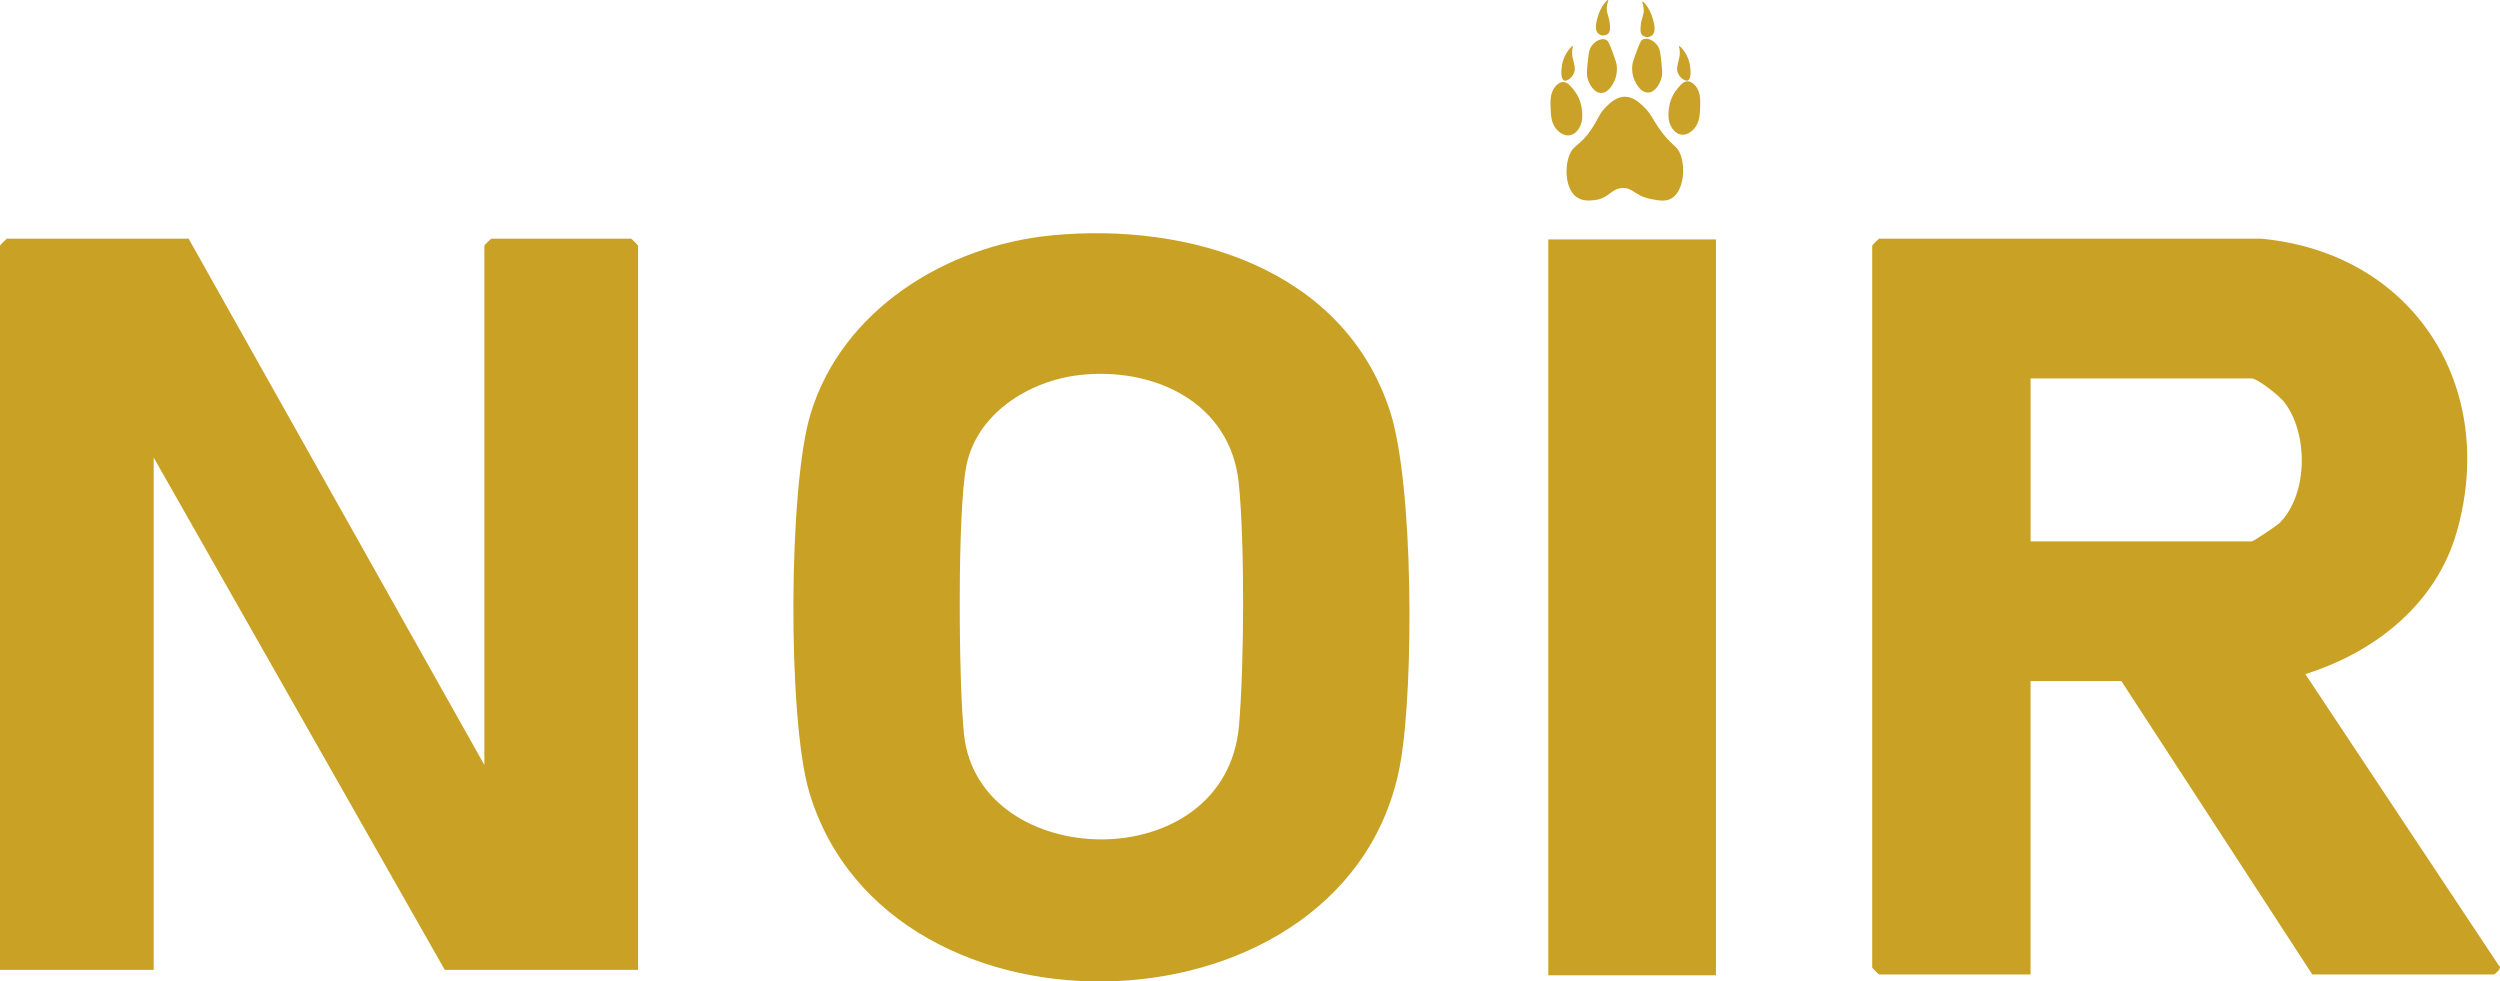 <?xml version="1.0" encoding="UTF-8"?>
<svg id="Capa_1" data-name="Capa 1" xmlns="http://www.w3.org/2000/svg" viewBox="0 0 536.8 210.74">
  <defs>
    <style>
      .cls-1 {
        fill: #c9a124;
      }

      .cls-2 {
        fill: #c9a227;
      }
    </style>
  </defs>
  <g>
    <g>
      <path class="cls-1" d="M485.5,51.25c32.71,3.03,50.95,31.74,42,63-4.44,15.52-17.62,25.83-32.5,30.49l41.51,62.52c.98.53-.9,1.98-1.01,1.98h-39l-41-63h-19.5v63h-32.5c-.11,0-1.5-1.39-1.5-1.5V52.75c0-.11,1.39-1.5,1.5-1.5h82ZM436,116.25h47.5c.36,0,5.42-3.4,6.01-3.99,6.1-6.2,6.18-19.18.94-25.95-1.04-1.34-5.77-5.06-6.94-5.06h-47.5v35Z"/>
      <g>
        <path class="cls-1" d="M40.5,51.25l63.5,113V52.75c0-.11,1.39-1.5,1.5-1.5h30c.11,0,1.5,1.39,1.5,1.5v155.5h-41.5l-62.5-110v110H0V52.75c0-.11,1.39-1.5,1.5-1.5h39Z"/>
        <path class="cls-1" d="M225.79,50.54c29.4-2.85,62.68,7.07,72.67,37.75,5.08,15.61,5.14,58.64,2.29,75.21-10.32,60.06-110.13,63.54-127.01,6.51-4.65-15.72-4.48-65.46.32-81.2,6.82-22.35,29.18-36.08,51.73-38.27ZM231.78,80.53c-10.81,1.23-22.17,8.28-24.32,19.67-1.91,10.08-1.63,46.69-.46,57.55,3.2,29.6,56.21,31.01,59.04-1.97,1.12-12.99,1.25-39.17-.05-52.02-1.76-17.43-18.31-25.04-34.21-23.23Z"/>
      </g>
    </g>
    <rect class="cls-1" x="332.45" y="51.41" width="36" height="158"/>
  </g>
  <path class="cls-2" d="M348.93,20.76c-1.81,0-3.13,1.27-4.01,2.12-1.52,1.47-1.61,2.42-3.07,4.65-2.66,4.06-4.02,3.37-4.95,6-.95,2.67-.68,6.59,1.19,8.42,1.39,1.35,3.23,1.14,4.29,1.02,3.17-.37,3.48-2.5,6-2.6,2.31-.09,2.58,1.68,6.12,2.37,1.82.35,3.49.68,4.85-.45,2.05-1.69,2.57-6,1.54-8.95-.83-2.38-1.95-1.79-4.82-6.01-1.42-2.1-1.64-2.97-3.05-4.33-1.02-.98-2.32-2.22-4.11-2.23Z"/>
  <path class="cls-2" d="M335.71,17.61c-1.02-.03-1.74.94-1.91,1.17-.97,1.3-.9,3.03-.86,4.34.06,1.54.12,3.31,1.26,4.63.19.22,1.5,1.7,3.11,1.24,1.02-.29,1.6-1.21,1.77-1.49.92-1.51.67-3.33.55-4.23-.32-2.34-1.5-3.72-1.98-4.29-.62-.73-1.15-1.34-1.94-1.36Z"/>
  <path class="cls-2" d="M337.76,9.85c-.12-.11-1.77,1.38-2.3,3.75-.26,1.16-.4,3.24.31,3.65.68.39,2.15-.78,2.35-2.11.16-1.11-.54-2.47-.56-3.65-.01-.61.08-1.09.08-1.09.08-.39.15-.52.12-.55Z"/>
  <path class="cls-2" d="M362.29,17.46c1.02-.03,1.74.94,1.91,1.17.97,1.3.9,3.03.86,4.34-.06,1.54-.12,3.31-1.26,4.63-.19.22-1.5,1.7-3.11,1.24-1.02-.29-1.6-1.21-1.77-1.49-.92-1.51-.67-3.33-.55-4.23.32-2.34,1.5-3.72,1.98-4.29.62-.73,1.15-1.34,1.94-1.36Z"/>
  <path class="cls-2" d="M360.49,9.85c.12-.11,1.77,1.38,2.3,3.75.26,1.16.4,3.24-.31,3.65-.68.39-2.15-.78-2.35-2.11-.16-1.11.54-2.47.56-3.65.01-.61-.08-1.09-.08-1.09-.08-.39-.15-.52-.12-.55Z"/>
  <path class="cls-2" d="M344.96,8.61c-1-.6-2.51.2-3.27,1.35-.52.78-.61,1.75-.8,3.68-.15,1.54-.23,2.31-.03,3.1.34,1.33,1.39,3.19,2.92,3.22,1.69.03,2.7-2.21,2.88-2.61.53-1.18.56-2.34.52-2.96-.04-.78-.32-1.53-.86-3.01-.62-1.69-.95-2.53-1.36-2.78Z"/>
  <path class="cls-2" d="M352.68,8.52c1-.6,2.51.2,3.27,1.35.52.78.61,1.75.8,3.68.15,1.54.23,2.31.03,3.1-.34,1.33-1.39,3.19-2.92,3.22-1.69.03-2.7-2.21-2.88-2.61-.53-1.18-.56-2.34-.52-2.96.04-.78.32-1.53.86-3.01.62-1.69.95-2.53,1.36-2.78Z"/>
  <path class="cls-2" d="M345.33.01c-.23-.18-1.69,1.46-2.3,3.75-.27,1.02-.65,2.47,0,3.29.6.75,1.89.74,2.41.01.31-.43.28-1,.23-1.76-.1-1.8-.73-2.23-.66-3.66.05-1.04.42-1.54.3-1.63Z"/>
  <path class="cls-2" d="M352.62.36c.23-.18,1.69,1.46,2.3,3.75.27,1.02.65,2.47,0,3.29-.6.75-1.89.74-2.41.01-.31-.43-.28-1-.23-1.76.1-1.8.73-2.23.66-3.66-.05-1.04-.42-1.54-.3-1.63Z"/>
</svg>